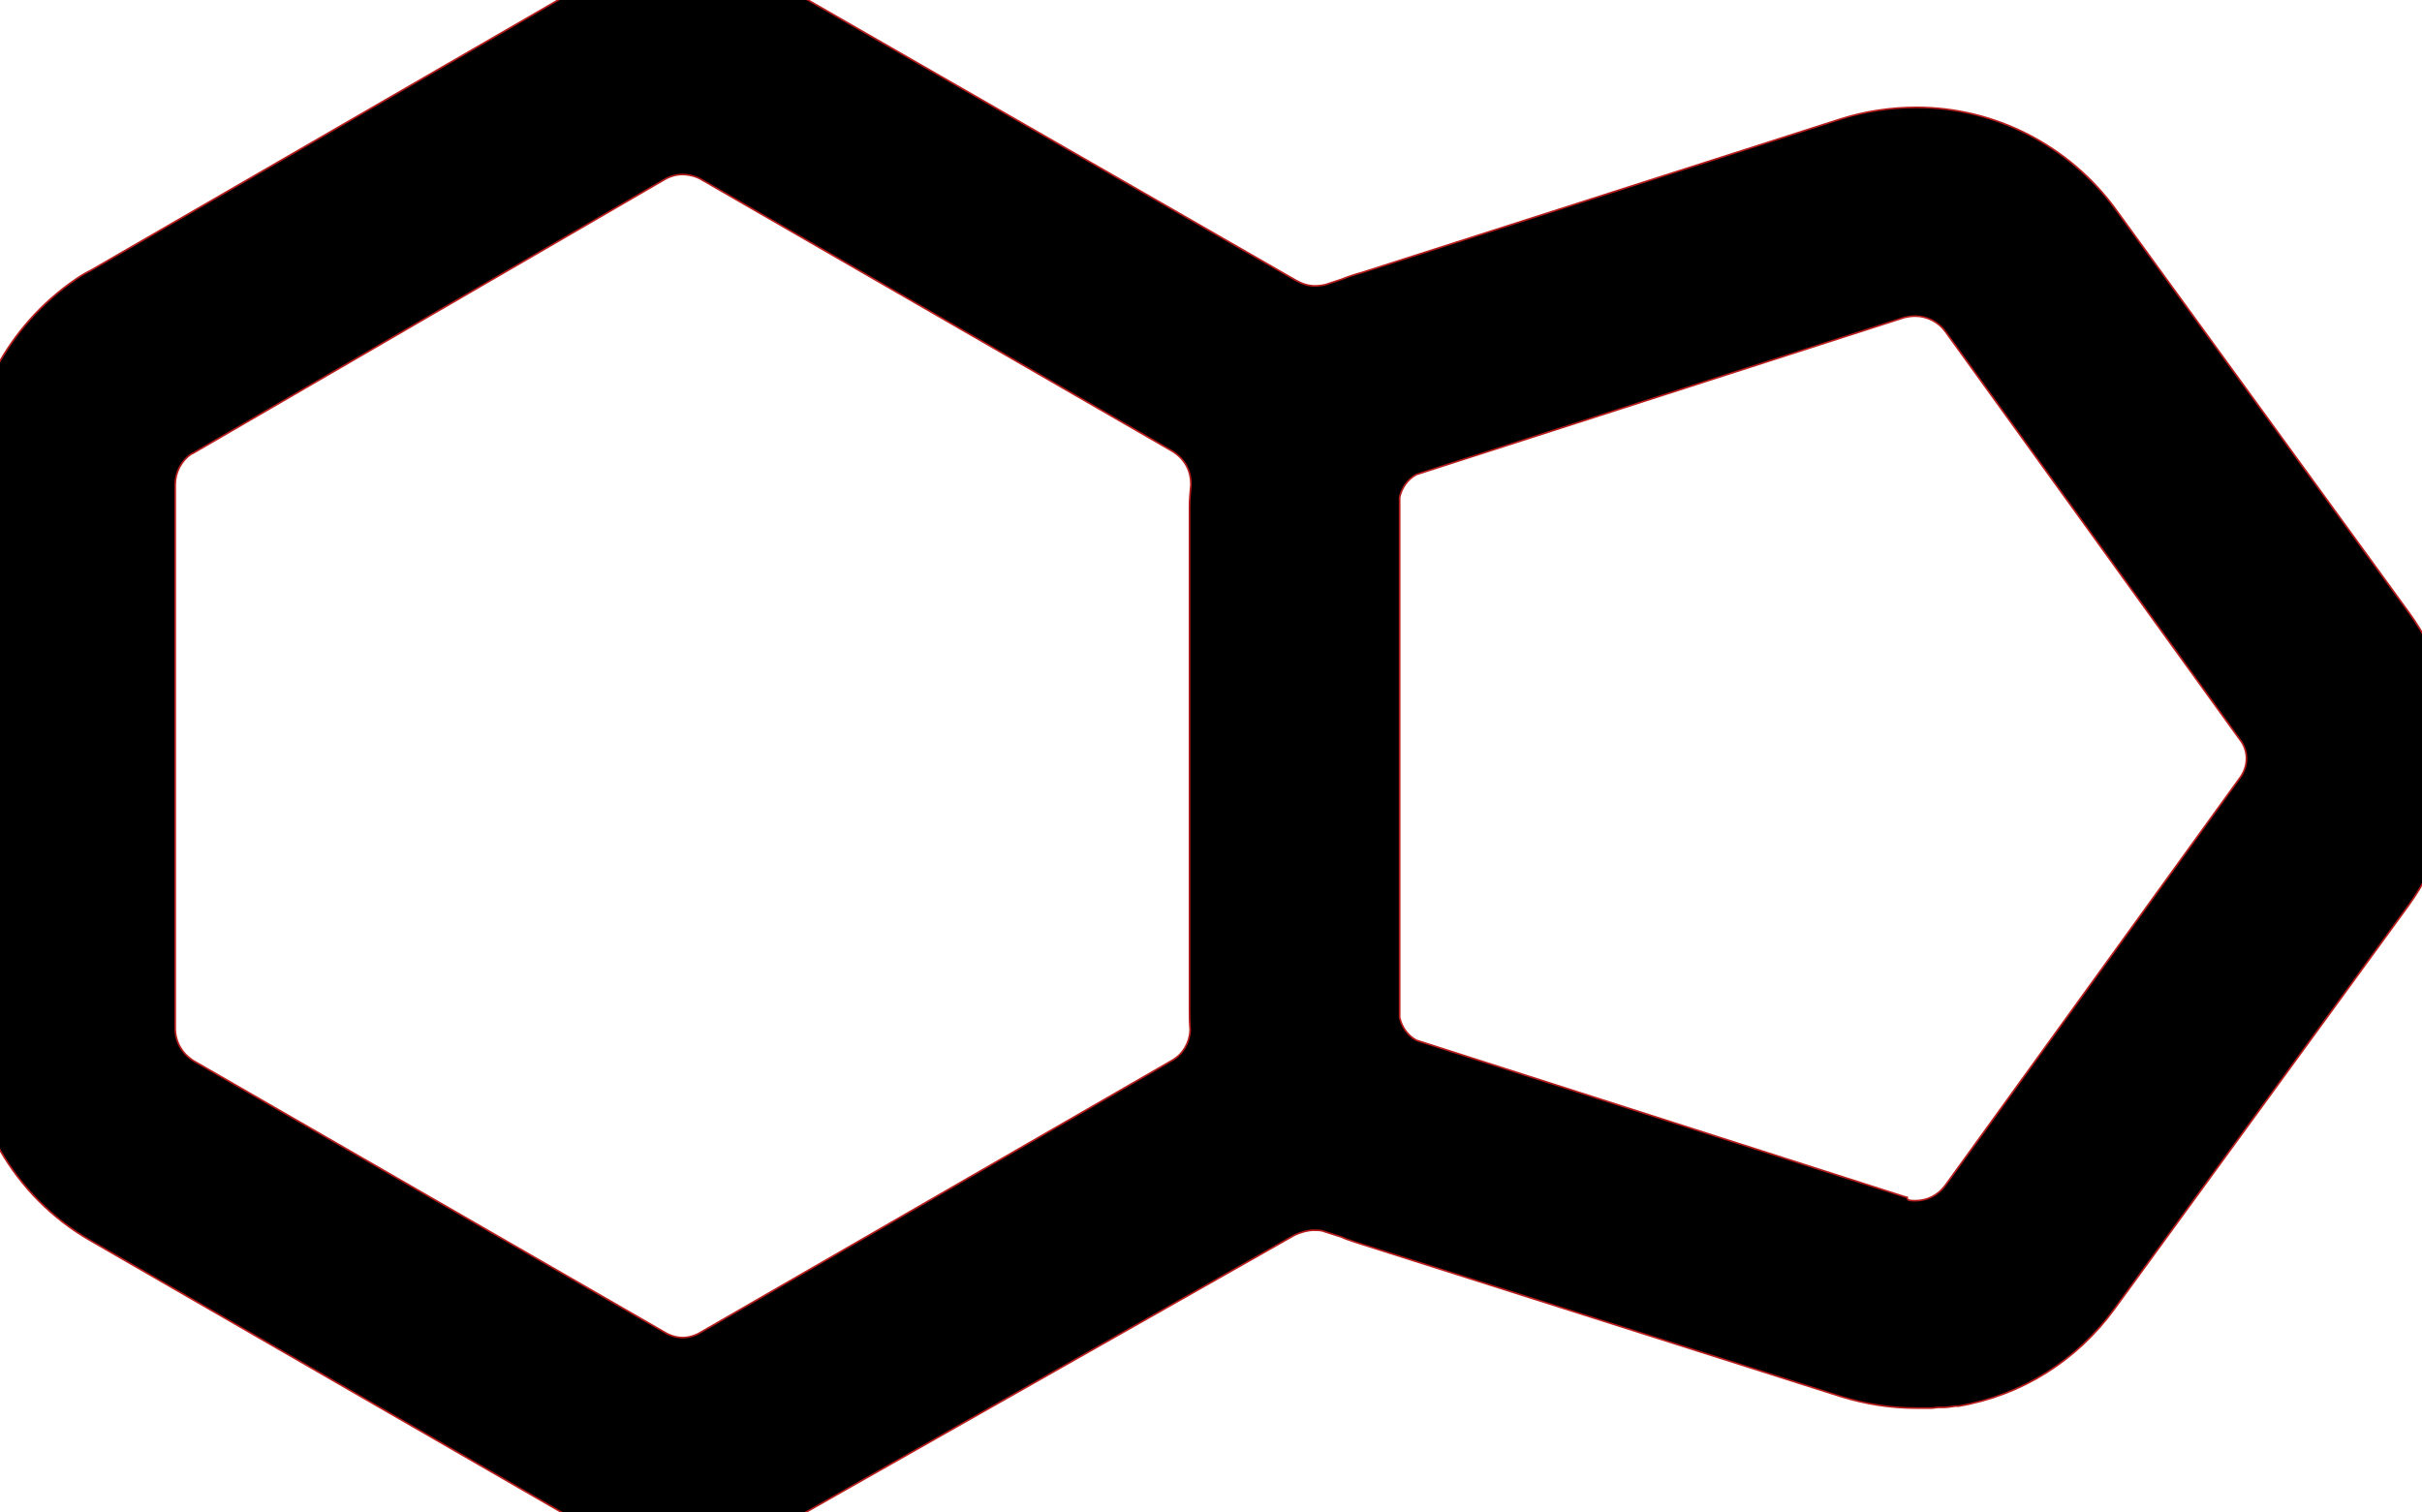 <?xml version="1.0" encoding="utf-8"?>
<!-- Generator: Adobe Illustrator 23.0.2, SVG Export Plug-In . SVG Version: 6.00 Build 0)  -->
<svg version="1.1" id="shapeGroup" xmlns="http://www.w3.org/2000/svg" xmlns:xlink="http://www.w3.org/1999/xlink" x="0px" y="0px"
	 viewBox="0 0 360.8 225.3" style="enable-background:new 0 0 360.8 225.3;" xml:space="preserve">
<style type="text/css">
	.st0{stroke:#B71C1C;stroke-width:0.25;stroke-miterlimit:10;}
</style>
<path id="fill" class="st0" d="M101.8,230.2c-6.3,0-12.7-1.7-18.2-4.9l-70.2-40.5c-11.3-6.5-18.3-18.7-18.3-31.7v-81
	c0-12.2,6.1-23.6,16.2-30.5c0.7-0.5,1.4-0.9,2.2-1.3l70-40.5C89-3.3,95.3-5,101.8-5c6.3,0,12.8,1.7,18.2,4.8l73.1,42
	c0.9,0.5,1.8,0.8,2.8,0.8c0.6,0,1.2-0.1,1.6-0.2l2.4-0.8c1-0.4,1.9-0.7,3-1l71.4-22.9c3.5-1.1,7.3-1.7,11.2-1.7
	c11.7,0,22.7,5.7,29.6,15.1l43.7,60.1c4.6,6.3,7,13.8,7,21.8c0.1,7.8-2.4,15.5-7,21.9L315,195c-5.6,7.7-13.8,12.9-23.2,14.5
	c-0.1,0-0.3,0-0.4,0h-0.1c-0.7,0.1-1.3,0.2-1.8,0.2h-0.4c-0.2,0-0.3,0-0.4,0c-0.3,0-0.6,0.1-1,0.1h-2.2c-3.9,0-7.6-0.6-11.2-1.7
	l-71.4-22.7c-0.7-0.2-1.5-0.5-2.4-0.8l-0.7-0.3l-2.5-0.8c-0.5-0.2-0.9-0.2-1.6-0.2c-0.9,0-1.9,0.3-2.8,0.7l-73,41.4
	c-5.3,3-11.1,4.6-16.9,4.7l-0.9,0.1C102,230.2,101.9,230.2,101.8,230.2z M28.4,67.7c-1.4,1-2.3,2.7-2.3,4.5v81c0,2,1,3.8,2.8,4.9
	L99,198.5c0.8,0.5,1.8,0.8,2.7,0.8c0.9,0,1.9-0.3,2.7-0.8l70.2-40.5c1.6-0.9,2.6-2.6,2.7-4.5c-0.1-1.1-0.1-2.2-0.1-3V75.4
	c0-1,0.1-2,0.2-3.1v-0.2c0-2.1-1-3.8-2.8-4.9l-70.2-40.5c-0.7-0.4-1.7-0.7-2.8-0.7c-0.9,0-1.9,0.3-2.7,0.8L28.8,67.5L28.4,67.7z
	 M284.3,178.8c0.4,0.1,0.7,0.1,1,0.1c1.8,0,3.4-0.8,4.5-2.3l43.8-60.6c1.4-1.8,1.4-4.2,0-5.9l-43.8-60.7c-1-1.4-2.7-2.3-4.5-2.3
	c-0.6,0-1.2,0.1-1.6,0.2L211,70.7c-1.3,0.7-2.2,2-2.5,3.4v77.5c0.3,1.4,1.2,2.7,2.5,3.4l72.7,23.3c0.1,0,0.2,0.1,0.4,0.1
	C284.1,178.7,284.2,178.7,284.3,178.8z"/>
</svg>
